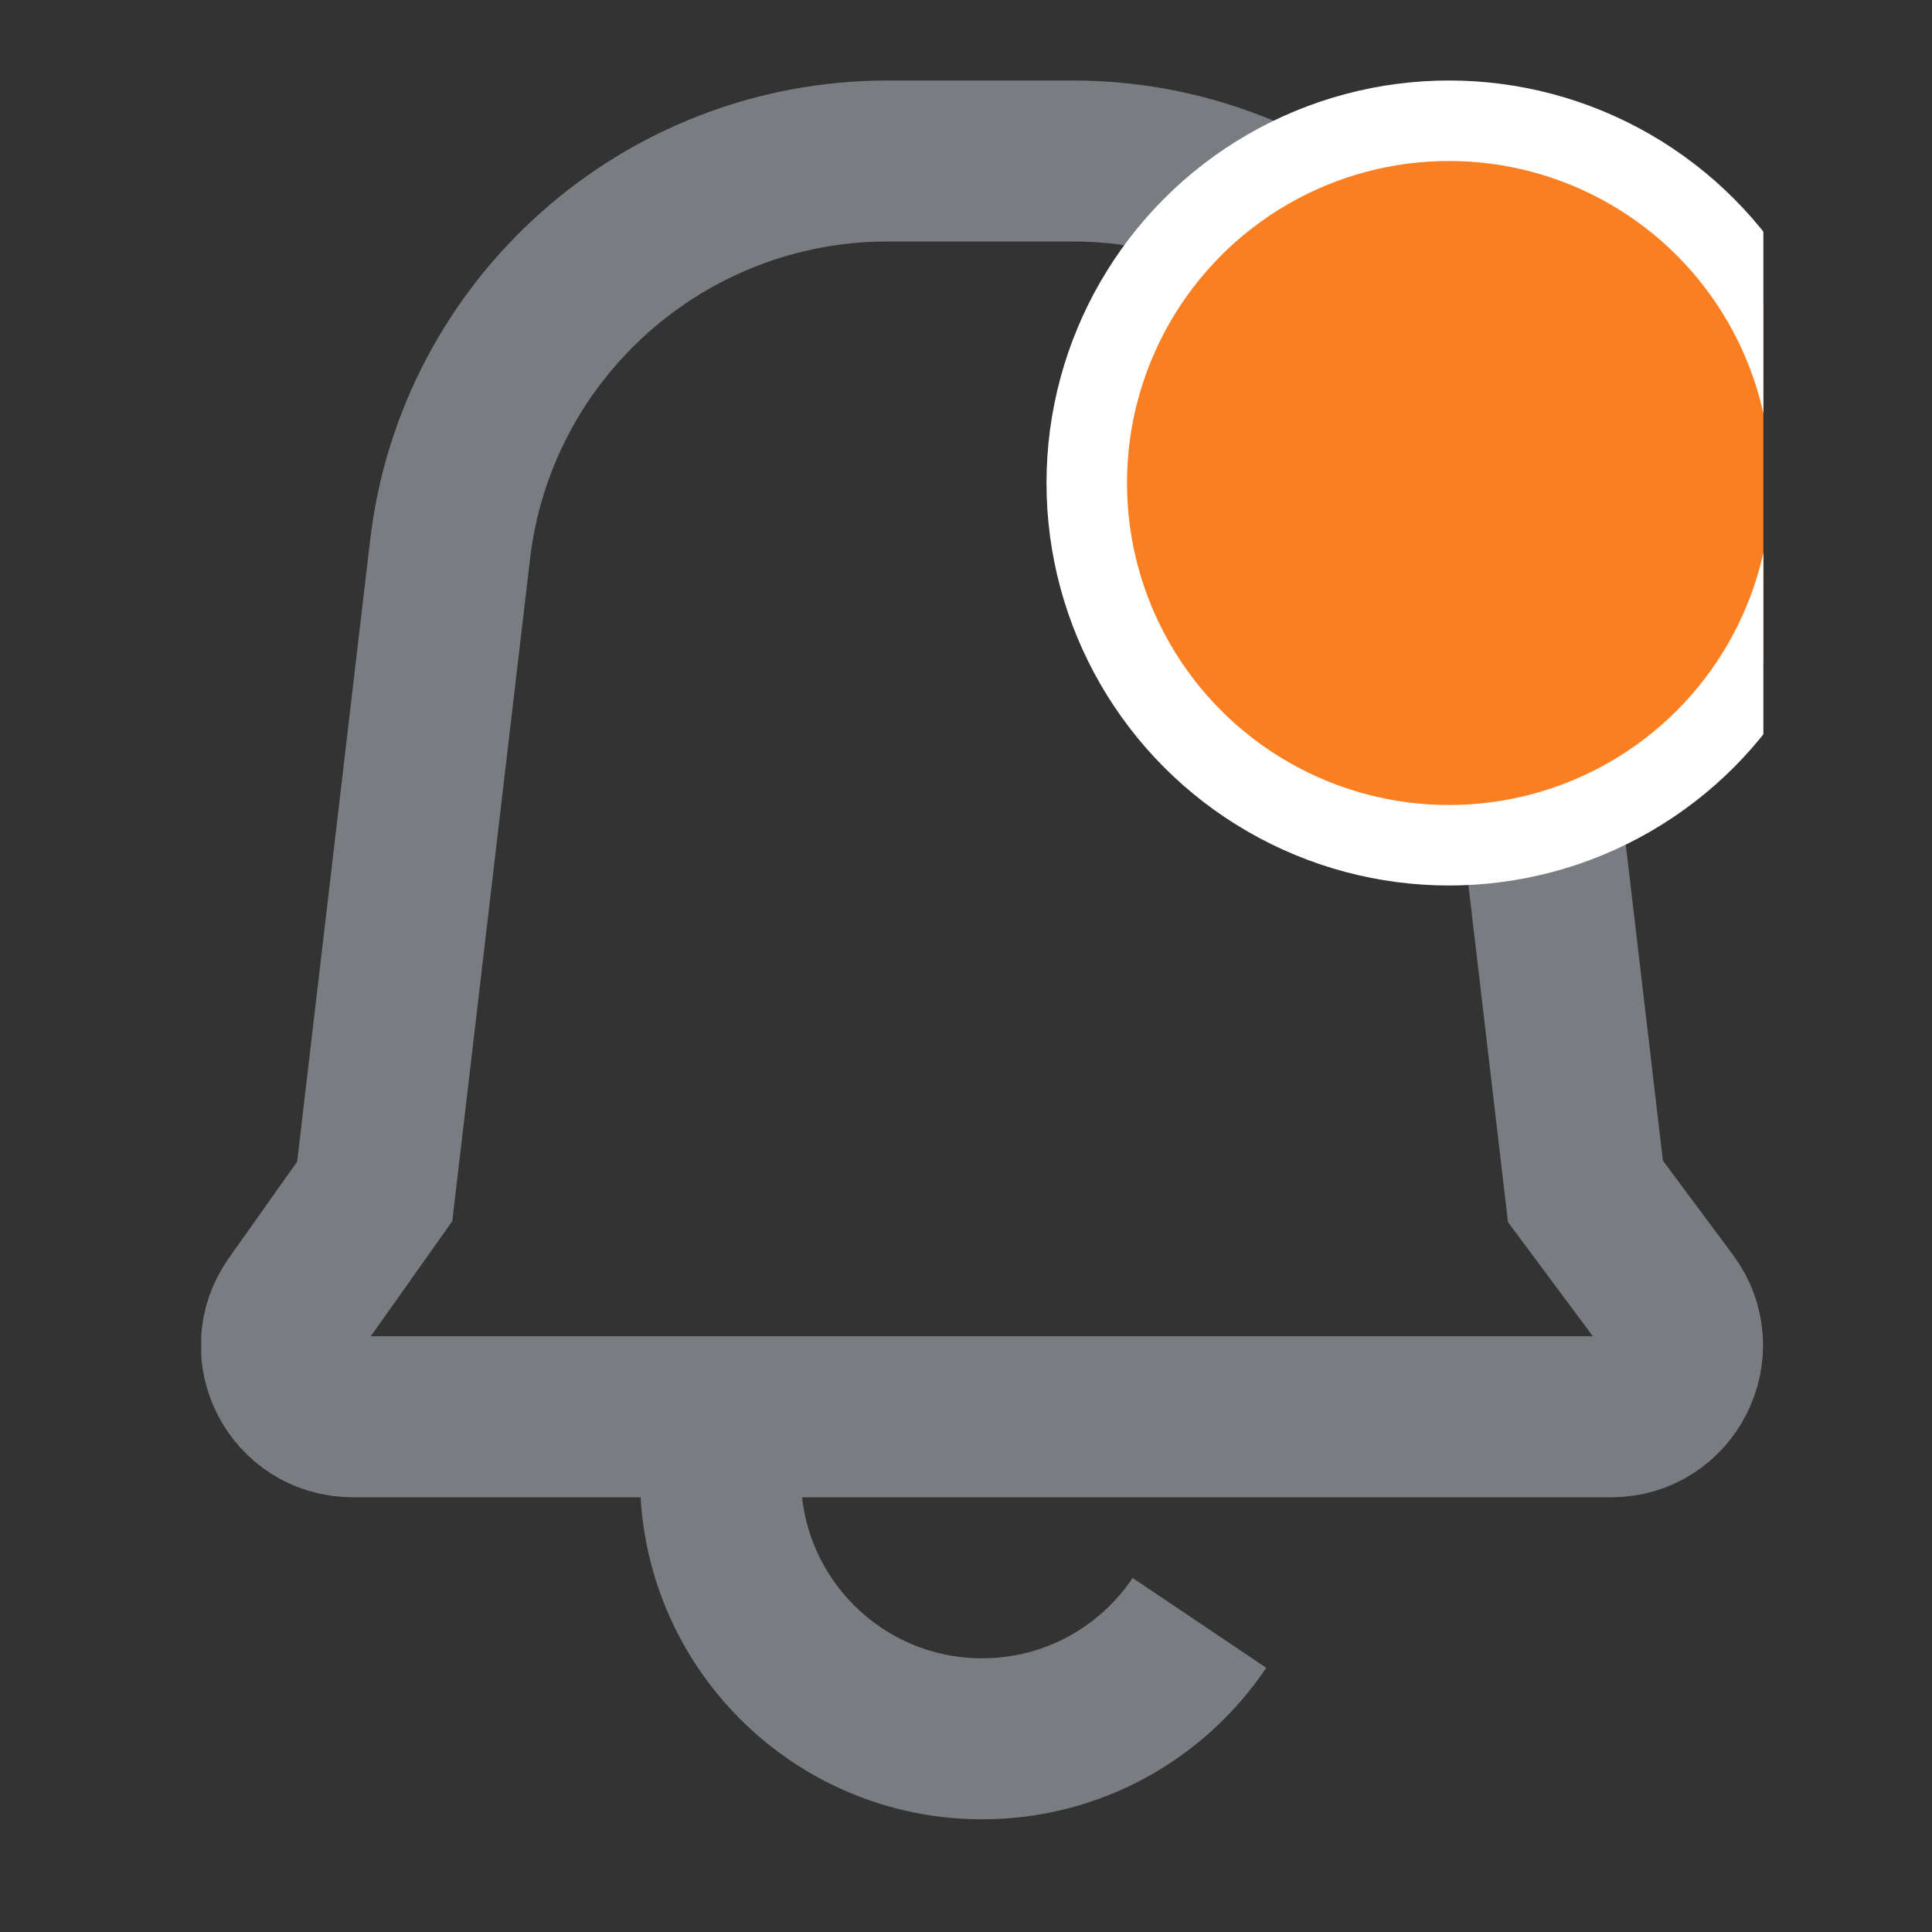 <svg width="24" height="24" viewBox="0 0 24 24" fill="none" xmlns="http://www.w3.org/2000/svg">
<rect x="0" y="0" width="24" height="24" fill="#333333" stroke="none"/>
<g clip-path="url(#clip0_206_664)">
<path d="M19.695 14.8L18.76 6.835C18.435 4.08 16.1 2 13.325 2H11.025C8.25 2 5.91 4.08 5.59 6.835L4.655 14.8L3.66 16.205C3.245 16.79 3.66 17.6 4.385 17.6H20.015C20.74 17.6 21.16 16.77 20.725 16.185L19.695 14.8Z" stroke="#797D81" stroke-width="2" stroke-miterlimit="10"/>
<path d="M14.9 20.16C14.315 21.03 13.325 21.6 12.2 21.6C10.405 21.6 8.95 20.145 8.95 18.35" stroke="#797D81" stroke-width="2" stroke-miterlimit="10"/>
<circle cx="18" cy="6" r="4.5" fill="#FB7E20" stroke="white"/>
</g>
<defs>
<clipPath id="clip0_206_664">
<rect width="19.405" height="21.6" fill="white" transform="translate(2.5 1)"/>
</clipPath>
</defs>
</svg>
